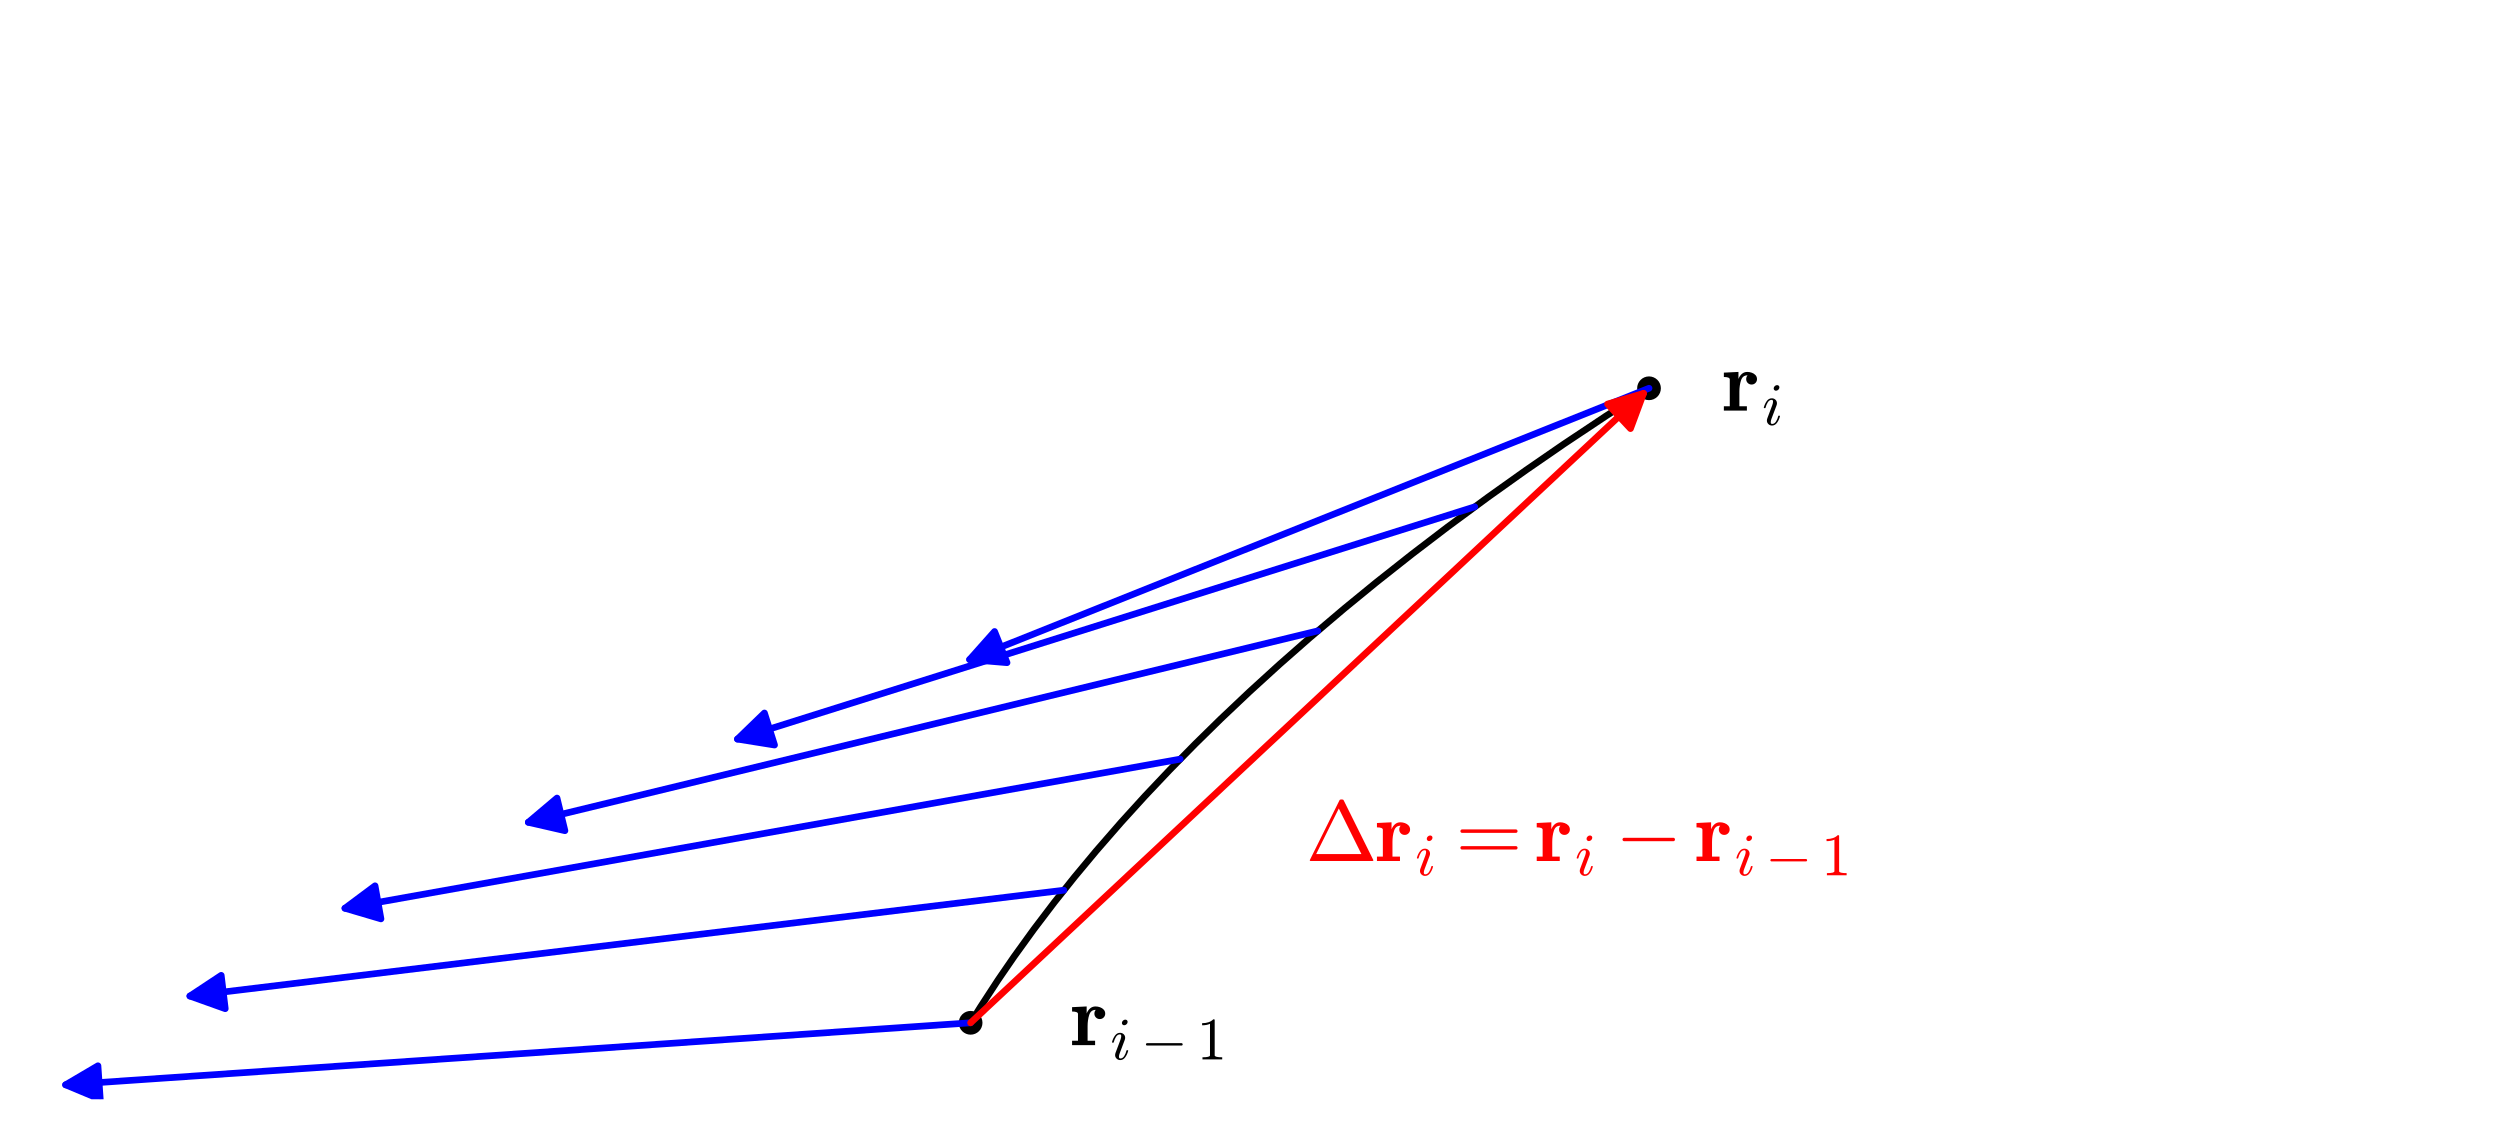 <?xml version="1.0" encoding="utf-8" standalone="no"?>
<!DOCTYPE svg PUBLIC "-//W3C//DTD SVG 1.1//EN"
  "http://www.w3.org/Graphics/SVG/1.1/DTD/svg11.dtd">
<svg xmlns:xlink="http://www.w3.org/1999/xlink" width="744.831pt" height="334.71pt" viewBox="0 0 744.831 334.71" xmlns="http://www.w3.org/2000/svg" version="1.1">
 <defs>
  <style type="text/css">*{stroke-linejoin: round; stroke-linecap: butt}</style>
 </defs>
 <g id="figure_1">
  <g id="patch_1">
   <path d="M 0 334.71 
L 744.831 334.71 
L 744.831 0 
L 0 0 
z
" style="fill: #ffffff"/>
  </g>
  <g id="axes_1">
   <g id="patch_2">
    <path d="M 7.2 327.51 
L 533.094 327.51 
L 533.094 111.526 
L 7.2 111.526 
z
" style="fill: #ffffff"/>
   </g>
   <g id="PathCollection_1">
    <path d="M 289.176 308.261 
C 290.114 308.261 291.013 307.889 291.676 307.226 
C 292.339 306.563 292.711 305.663 292.711 304.726 
C 292.711 303.788 292.339 302.889 291.676 302.226 
C 291.013 301.563 290.114 301.19 289.176 301.19 
C 288.238 301.19 287.339 301.563 286.676 302.226 
C 286.013 302.889 285.64 303.788 285.64 304.726 
C 285.64 305.663 286.013 306.563 286.676 307.226 
C 287.339 307.889 288.238 308.261 289.176 308.261 
z
" clip-path="url(#pf3538ab595)"/>
   </g>
   <g id="PathCollection_2">
    <path d="M 491.295 119.215 
C 492.232 119.215 493.132 118.842 493.795 118.179 
C 494.458 117.516 494.83 116.617 494.83 115.679 
C 494.83 114.742 494.458 113.842 493.795 113.179 
C 493.132 112.516 492.232 112.144 491.295 112.144 
C 490.357 112.144 489.458 112.516 488.795 113.179 
C 488.132 113.842 487.759 114.742 487.759 115.679 
C 487.759 116.617 488.132 117.516 488.795 118.179 
C 489.458 118.842 490.357 119.215 491.295 119.215 
z
" clip-path="url(#pf3538ab595)"/>
   </g>
   <g id="matplotlib.axis_1"/>
   <g id="matplotlib.axis_2"/>
   <g id="line2d_1">
    <path d="M 491.295 115.679 
L 478.463 123.943 
L 465.838 132.357 
L 454.71 140.023 
L 443.167 148.239 
L 431.221 157.046 
L 420.643 165.124 
L 410.005 173.532 
L 400.524 181.288 
L 390.221 190.021 
L 381.2 197.951 
L 372.298 206.062 
L 363.709 214.184 
L 356.186 221.561 
L 348.408 229.474 
L 341.171 237.124 
L 334.053 244.953 
L 326.596 253.518 
L 320.184 261.221 
L 314.164 268.776 
L 308.043 276.826 
L 302.151 284.981 
L 297.359 291.956 
L 292.043 300.113 
L 289.176 304.726 
L 289.176 304.726 
" clip-path="url(#pf3538ab595)" style="fill: none; stroke: #000000; stroke-width: 2; stroke-linecap: square"/>
   </g>
   <g id="patch_3">
    <path d="M 289.176 304.726 
Q 153.245 314.041 19.544 323.204 
" clip-path="url(#pf3538ab595)" style="fill: none; stroke: #0000ff; stroke-width: 2; stroke-linecap: round"/>
    <path d="M 29.863 327.509 
L 19.544 323.204 
L 29.179 317.532 
L 29.863 327.509 
z
" clip-path="url(#pf3538ab595)" style="fill: #0000ff; stroke: #0000ff; stroke-width: 2; stroke-linecap: round"/>
   </g>
   <g id="patch_4">
    <path d="M 316.958 265.227 
Q 185.657 281.126 56.576 296.756 
" clip-path="url(#pf3538ab595)" style="fill: none; stroke: #0000ff; stroke-width: 2; stroke-linecap: round"/>
    <path d="M 67.105 300.518 
L 56.576 296.756 
L 65.903 290.59 
L 67.105 300.518 
z
" clip-path="url(#pf3538ab595)" style="fill: #0000ff; stroke: #0000ff; stroke-width: 2; stroke-linecap: round"/>
   </g>
   <g id="patch_5">
    <path d="M 351.619 226.171 
Q 226.094 248.579 102.771 270.594 
" clip-path="url(#pf3538ab595)" style="fill: none; stroke: #0000ff; stroke-width: 2; stroke-linecap: round"/>
    <path d="M 113.494 273.759 
L 102.771 270.594 
L 111.737 263.914 
L 113.494 273.759 
z
" clip-path="url(#pf3538ab595)" style="fill: #0000ff; stroke: #0000ff; stroke-width: 2; stroke-linecap: round"/>
   </g>
   <g id="patch_6">
    <path d="M 392.617 187.96 
Q 273.926 216.737 157.407 244.986 
" clip-path="url(#pf3538ab595)" style="fill: none; stroke: #0000ff; stroke-width: 2; stroke-linecap: round"/>
    <path d="M 168.304 247.489 
L 157.407 244.986 
L 165.948 237.771 
L 168.304 247.489 
z
" clip-path="url(#pf3538ab595)" style="fill: #0000ff; stroke: #0000ff; stroke-width: 2; stroke-linecap: round"/>
   </g>
   <g id="patch_7">
    <path d="M 439.377 150.998 
Q 328.479 185.935 219.714 220.2 
" clip-path="url(#pf3538ab595)" style="fill: none; stroke: #0000ff; stroke-width: 2; stroke-linecap: round"/>
    <path d="M 230.754 221.964 
L 219.714 220.2 
L 227.75 212.427 
L 230.754 221.964 
z
" clip-path="url(#pf3538ab595)" style="fill: #0000ff; stroke: #0000ff; stroke-width: 2; stroke-linecap: round"/>
   </g>
   <g id="patch_8">
    <path d="M 491.295 115.679 
Q 389.05 156.503 288.882 196.497 
" clip-path="url(#pf3538ab595)" style="fill: none; stroke: #0000ff; stroke-width: 2; stroke-linecap: round"/>
    <path d="M 300.023 197.432 
L 288.882 196.497 
L 296.315 188.145 
L 300.023 197.432 
z
" clip-path="url(#pf3538ab595)" style="fill: #0000ff; stroke: #0000ff; stroke-width: 2; stroke-linecap: round"/>
   </g>
   <g id="patch_9">
    <path d="M 289.176 304.726 
Q 390.235 210.203 489.662 117.207 
" clip-path="url(#pf3538ab595)" style="fill: none; stroke: #ff0000; stroke-width: 2; stroke-linecap: round"/>
    <path d="M 478.943 120.386 
L 489.662 117.207 
L 485.774 127.689 
L 478.943 120.386 
z
" clip-path="url(#pf3538ab595)" style="fill: #ff0000; stroke: #ff0000; stroke-width: 2; stroke-linecap: round"/>
   </g>
   <g id="text_1">
    <!-- $\mathbf{r}_{i-1}$ -->
    <g transform="translate(319.042 311.624) scale(0.25 -0.25)">
     <defs>
      <path id="Cmb10-72" d="M 91 0 
L 91 325 
L 531 325 
L 531 2322 
Q 531 2503 91 2503 
L 91 2828 
L 1178 2881 
L 1178 2356 
Q 1269 2594 1436 2737 
Q 1603 2881 1838 2881 
Q 2006 2881 2173 2822 
Q 2341 2763 2450 2641 
Q 2559 2519 2559 2344 
Q 2559 2178 2443 2059 
Q 2328 1941 2156 1941 
Q 1984 1941 1868 2059 
Q 1753 2178 1753 2344 
Q 1753 2513 1856 2625 
L 1838 2625 
Q 1488 2625 1367 2248 
Q 1247 1872 1247 1416 
L 1247 325 
L 1806 325 
L 1806 0 
L 91 0 
z
" transform="scale(0.016)"/>
      <path id="Cmmi10-69" d="M 500 459 
Q 500 578 550 709 
L 1069 2088 
Q 1153 2322 1153 2472 
Q 1153 2663 1013 2663 
Q 759 2663 595 2402 
Q 431 2141 353 1819 
Q 341 1778 300 1778 
L 225 1778 
Q 172 1778 172 1838 
L 172 1856 
Q 275 2238 487 2533 
Q 700 2828 1025 2828 
Q 1253 2828 1411 2678 
Q 1569 2528 1569 2297 
Q 1569 2178 1516 2047 
L 997 672 
Q 909 459 909 288 
Q 909 97 1056 97 
Q 1306 97 1473 364 
Q 1641 631 1709 941 
Q 1722 978 1759 978 
L 1838 978 
Q 1863 978 1878 961 
Q 1894 944 1894 922 
Q 1894 916 1888 903 
Q 1800 541 1583 234 
Q 1366 -72 1044 -72 
Q 819 -72 659 83 
Q 500 238 500 459 
z
M 1222 3878 
Q 1222 4013 1334 4122 
Q 1447 4231 1581 4231 
Q 1691 4231 1761 4164 
Q 1831 4097 1831 3994 
Q 1831 3850 1717 3742 
Q 1603 3634 1466 3634 
Q 1363 3634 1292 3704 
Q 1222 3775 1222 3878 
z
" transform="scale(0.016)"/>
      <path id="Cmsy10-a1" d="M 653 1472 
Q 600 1472 565 1512 
Q 531 1553 531 1600 
Q 531 1647 565 1687 
Q 600 1728 653 1728 
L 4325 1728 
Q 4375 1728 4408 1687 
Q 4441 1647 4441 1600 
Q 4441 1553 4408 1512 
Q 4375 1472 4325 1472 
L 653 1472 
z
" transform="scale(0.016)"/>
      <path id="Cmr10-31" d="M 594 0 
L 594 225 
Q 1394 225 1394 428 
L 1394 3788 
Q 1063 3628 556 3628 
L 556 3853 
Q 1341 3853 1741 4263 
L 1831 4263 
Q 1853 4263 1873 4245 
Q 1894 4228 1894 4206 
L 1894 428 
Q 1894 225 2694 225 
L 2694 0 
L 594 0 
z
" transform="scale(0.016)"/>
     </defs>
     <use xlink:href="#Cmb10-72" transform="translate(0 0.984)"/>
     <use xlink:href="#Cmmi10-69" transform="translate(47.14 -16.022) scale(0.7)"/>
     <use xlink:href="#Cmsy10-a1" transform="translate(83.528 -16.022) scale(0.7)"/>
     <use xlink:href="#Cmr10-31" transform="translate(150.199 -16.022) scale(0.7)"/>
    </g>
   </g>
   <g id="text_2">
    <!-- $\mathbf{r}_i$ -->
    <g transform="translate(513.231 122.578) scale(0.25 -0.25)">
     <use xlink:href="#Cmb10-72" transform="translate(0 0.984)"/>
     <use xlink:href="#Cmmi10-69" transform="translate(47.14 -16.022) scale(0.7)"/>
    </g>
   </g>
   <g id="text_3">
    <!-- $\Delta \mathbf{r}_i=\mathbf{r}_{i}-\mathbf{r}_{i-1}$ -->
    <g style="fill: #ff0000" transform="translate(389.047 256.617) scale(0.25 -0.25)">
     <defs>
      <path id="Cmr10-a2" d="M 347 0 
Q 294 0 294 50 
Q 297 56 298 59 
Q 300 63 300 72 
L 2503 4513 
Q 2531 4581 2619 4581 
L 2706 4581 
Q 2794 4581 2822 4513 
L 5025 72 
Q 5028 66 5029 61 
Q 5031 56 5031 50 
Q 5031 0 4978 0 
L 347 0 
z
M 769 513 
L 4141 513 
L 2456 3909 
L 769 513 
z
" transform="scale(0.016)"/>
      <path id="Cmr10-3d" d="M 481 850 
Q 428 850 393 890 
Q 359 931 359 978 
Q 359 1031 393 1068 
Q 428 1106 481 1106 
L 4500 1106 
Q 4547 1106 4581 1068 
Q 4616 1031 4616 978 
Q 4616 931 4581 890 
Q 4547 850 4500 850 
L 481 850 
z
M 481 2094 
Q 428 2094 393 2131 
Q 359 2169 359 2222 
Q 359 2269 393 2309 
Q 428 2350 481 2350 
L 4500 2350 
Q 4547 2350 4581 2309 
Q 4616 2269 4616 2222 
Q 4616 2169 4581 2131 
Q 4547 2094 4500 2094 
L 481 2094 
z
" transform="scale(0.016)"/>
     </defs>
     <use xlink:href="#Cmr10-a2" transform="translate(0 0.422)"/>
     <use xlink:href="#Cmb10-72" transform="translate(83.301 0.422)"/>
     <use xlink:href="#Cmmi10-69" transform="translate(130.441 -16.584) scale(0.7)"/>
     <use xlink:href="#Cmr10-3d" transform="translate(178.473 0.422)"/>
     <use xlink:href="#Cmb10-72" transform="translate(273.717 0.422)"/>
     <use xlink:href="#Cmmi10-69" transform="translate(320.857 -16.584) scale(0.7)"/>
     <use xlink:href="#Cmsy10-a1" transform="translate(368.89 0.422)"/>
     <use xlink:href="#Cmb10-72" transform="translate(464.134 0.422)"/>
     <use xlink:href="#Cmmi10-69" transform="translate(511.274 -16.584) scale(0.7)"/>
     <use xlink:href="#Cmsy10-a1" transform="translate(547.662 -16.584) scale(0.7)"/>
     <use xlink:href="#Cmr10-31" transform="translate(614.333 -16.584) scale(0.7)"/>
    </g>
   </g>
  </g>
 </g>
 <defs>
  <clipPath id="pf3538ab595">
   <rect x="7.2" y="111.526" width="525.894" height="215.985"/>
  </clipPath>
 </defs>
</svg>
